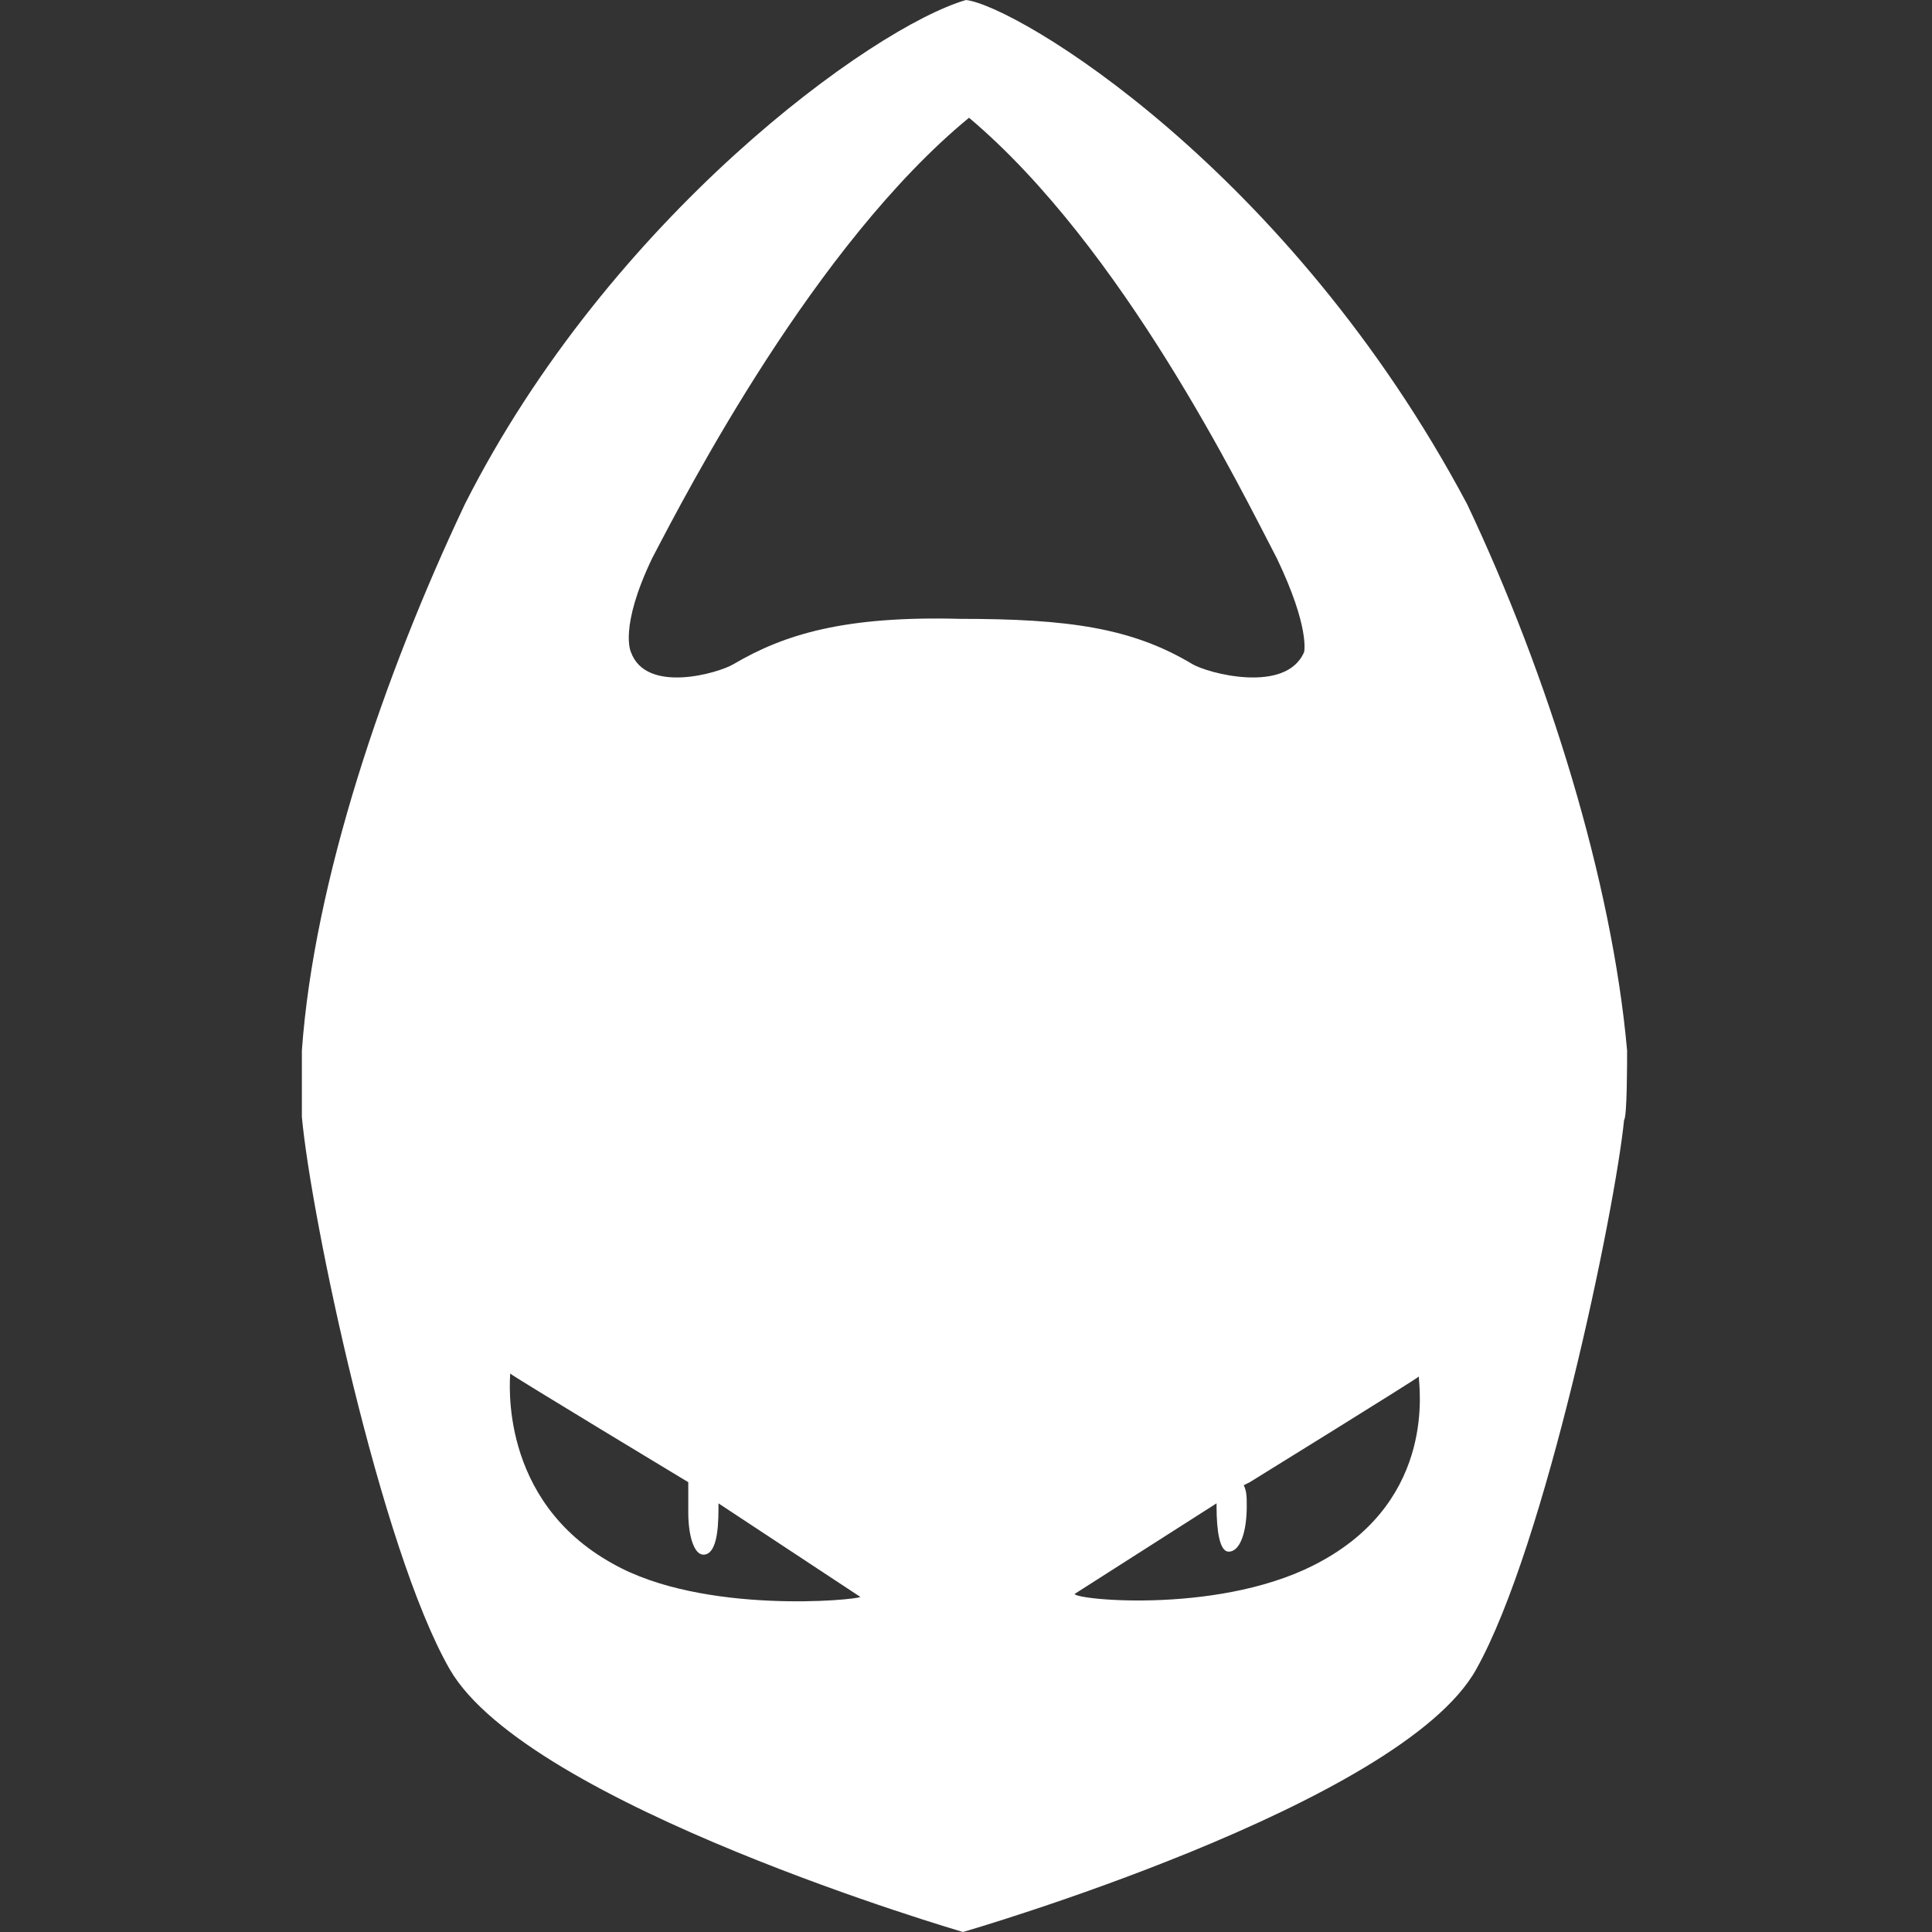<?xml version="1.0" encoding="utf-8"?>
<!-- Generator: Adobe Illustrator 23.0.2, SVG Export Plug-In . SVG Version: 6.00 Build 0)  -->
<svg version="1.1" id="Layer_1" xmlns="http://www.w3.org/2000/svg" xmlns:xlink="http://www.w3.org/1999/xlink" x="0px" y="0px"
	 width="64px" height="64px" viewBox="0 0 64 64" enable-background="new 0 0 64 64" xml:space="preserve">
<rect x="0" y="0" width="64" height="64" fill="#333333" stroke="none"/>
<g id="Lettering_x6tence_Flat_Positivo" display="none">
	<g id="E_14_" display="inline">
		<polygon fill="#040404" points="60.3,44 -23.8,44 -23.8,100.8 90.6,100.8 		"/>
	</g>
</g>
<g id="Lettering_x6tence_Flat_Negativo" display="none">
	<rect x="-2468" y="-2468" display="inline" fill="#040404" width="5000" height="5000"/>
	<g id="E_10_" display="inline">
		<polygon fill="#FFFFFF" points="60.3,44 -23.8,44 -23.8,100.8 90.6,100.8 		"/>
	</g>
</g>
<g id="Lettering_x6tence_Positivo" display="none">
	<g id="E_16_" display="inline">
		<polygon fill="#040404" points="60.3,44 -23.8,44 -23.8,100.8 90.6,100.8 		"/>
	</g>
</g>
<g id="Lettering_x6tence_Negativo" display="none">
	<rect x="-2468" y="-2468" display="inline" fill="#040404" width="5000" height="5000"/>
	<g id="E_12_" display="inline">
		<polygon fill="#FFFFFF" points="60.3,44 -23.8,44 -23.8,100.8 90.6,100.8 		"/>
	</g>
</g>
<g id="ACE">
	<path id="ACE_COMPO_5_" fill="#FFFFFF" d="M53.9,34.8c-0.5-5.6-2.6-12.4-5.3-18.1C42.7,5.6,33.7,0.2,32,0
		c-3.1,0.9-11.8,7.2-16.6,16.7c-2.7,5.7-5,12.5-5.4,18.1c0,0.3,0,2.2,0,2.2c0.3,3.3,2.6,14.3,4.9,18.3c2.6,4.5,17,8.7,17,8.7
		s14.5-4.2,17-8.7c2.3-4.1,4.6-15.2,4.9-18.2C53.9,37,53.9,35.2,53.9,34.8z M20.3,51.8c-3.8-2.1-3.4-6.1-3.4-6.3
		c0.1,0.1,5.9,3.6,5.9,3.6c0,0.2,0,0.7,0,1c0,0.8,0.2,1.4,0.5,1.4c0.4,0,0.5-0.7,0.5-1.5v-0.2l4.7,3.1C28.4,53,23.3,53.5,20.3,51.8z
		 M24.3,22c-0.5,0.3-2.9,1-3.4-0.4c0,0-0.4-0.8,0.7-3.1C22.8,16.2,27,8.1,32.1,3.9c5.1,4.3,9,12.3,10.2,14.6
		c1.1,2.3,0.9,3.1,0.9,3.1C42.6,23,40,22.3,39.5,22c-2-1.2-4.1-1.5-7.7-1.5C28,20.4,26,21,24.3,22z M43.8,51.7
		c-3.2,1.8-8.2,1.3-8.2,1.1l4.7-3v0.1c0,0.8,0.1,1.5,0.4,1.5c0.4,0,0.6-0.7,0.6-1.5c0-0.3,0-0.5-0.1-0.7l0.2-0.1
		c0,0,5.5-3.4,5.6-3.5C47,45.9,47.6,49.6,43.8,51.7z"/>
</g>
<g id="Logo_Positivo_Horizontal" display="none">
	<g id="T_3_" display="inline">
		<rect x="43.3" y="-182.8" fill="#050505" width="102.6" height="299.1"/>
	</g>
</g>
<g id="Logo_Negativo_Horizontal" display="none">
	<rect x="-2468" y="-2468" display="inline" fill="#040404" width="5000" height="5000"/>
	<g id="T_1_" display="inline">
		<rect x="43.3" y="-182.8" fill="#FFFFFF" width="102.6" height="299.1"/>
	</g>
</g>
<g id="Logo_Negativo_Vertical" display="none">
	<rect x="-2468" y="-2468" display="inline" fill="#040404" width="5000" height="5000"/>
	<path id="ACE_COMPO_2_" display="inline" fill="#FFFFFF" d="M484.5-100.7c-8.9-108.1-49.4-237.2-101.8-347
		C269.2-661.6,97.4-763.8,64-768.4C3.6-750.8-162.7-630.1-253.7-447.6c-51.4,109.7-95.3,240-102.7,347.8c-0.1,5.7,0.1,41.3,0.1,41.3
		c5.2,62.6,50,274.9,93.7,350.9c49.3,85.7,327,167.5,327,167.5S342.2,378.3,391.3,292c44.8-78.6,87.9-291.6,93.5-349.9
		C484.8-57.9,485.1-92.4,484.5-100.7z M-159.7,226.4c-73.8-40.6-64.8-116.9-65.8-120.4c2.6,1.6,112.3,68.9,112.3,68.9
		c-0.8,4.2,0.3,13.2,0.4,18.5c0.3,15.4,4.6,27.5,9.6,27.8c7.3,0.4,9.6-12.7,9.3-28.1c0-0.9-0.2-3.8-0.3-4.6L-3.9,247
		C-4.8,249-102.9,257.6-159.7,226.4z M-82.6-346.4c-9.1,5.3-55.2,19.2-64.7-8.6c0,0-7.5-15.3,13.5-58.6
		c21.1-43.3,102.9-198.6,199.3-280.2c98.2,81.6,173.7,236.8,195.1,280.2c21.5,43.3,16.5,58.6,16.5,58.6
		c-9.7,27.9-59.8,14.1-68.6,8.6C170.8-369.9,130.2-376,61.6-376C-12.4-376-51.2-364.7-82.6-346.4z M290.5,224.4
		c-62,34.6-158.1,24.3-158.1,21.9l90.6-57.8c0,0.9-0.1,1.7-0.1,2.6c-0.3,15.4,1,28.8,8.5,28.7c7-0.1,11-13.6,11.3-29.1
		c0.1-5.3-0.3-10.2-1.1-14.4l3.2-2.2c0,0,105.1-65.6,108-67.6C353,113.5,363.9,183.4,290.5,224.4z"/>
</g>
<g id="Logo_Positivo_Vertical" display="none">
	<path id="ACE_COMPO_1_" display="inline" fill="#050505" d="M483.8-100.8c-8.9-108.1-49.4-237.2-101.8-347
		C268.5-661.7,96.7-763.9,63.3-768.6C2.9-751-163.4-630.2-254.4-447.8C-305.8-338-349.7-207.7-357.1-99.9
		c-0.1,5.7,0.1,41.3,0.1,41.3c5.2,62.6,50,274.9,93.7,350.9c49.3,85.7,327,167.5,327,167.5s277.8-81.6,326.9-167.9
		C435.4,213.3,478.5,0.4,484.1-58C484.1-58,484.4-92.5,483.8-100.8z M-160.4,226.3c-73.8-40.6-64.8-116.9-65.8-120.4
		c2.6,1.6,112.3,68.9,112.3,68.9c-0.8,4.2,0.3,13.2,0.4,18.5c0.3,15.4,4.6,27.5,9.6,27.8c7.3,0.4,9.6-12.7,9.3-28.1
		c0-0.9-0.2-3.8-0.3-4.6L-4.7,247C-5.5,248.8-103.7,257.4-160.4,226.3z M-83.3-346.5c-9.1,5.3-55.2,19.2-64.7-8.6
		c0,0-7.5-15.3,13.5-58.6C-113.4-457-31.6-612.3,64.8-693.9c98.2,81.6,173.7,236.8,195.1,280.2c21.5,43.3,16.5,58.6,16.5,58.6
		c-9.7,27.9-59.8,14.1-68.6,8.6c-37.7-23.5-78.2-29.6-146.9-29.6C-13.1-376.1-51.9-364.9-83.3-346.5z M289.8,224.3
		c-62,34.6-158.1,24.3-158.1,21.9l90.6-57.8c0,0.9-0.1,1.7-0.1,2.6c-0.3,15.4,1,28.8,8.5,28.7c7-0.1,11-13.6,11.3-29.1
		c0.1-5.3-0.3-10.2-1.1-14.4l3.2-2.2c0,0,105.1-65.6,108-67.6C352.3,113.3,363.2,183.3,289.8,224.3z"/>
</g>
</svg>
